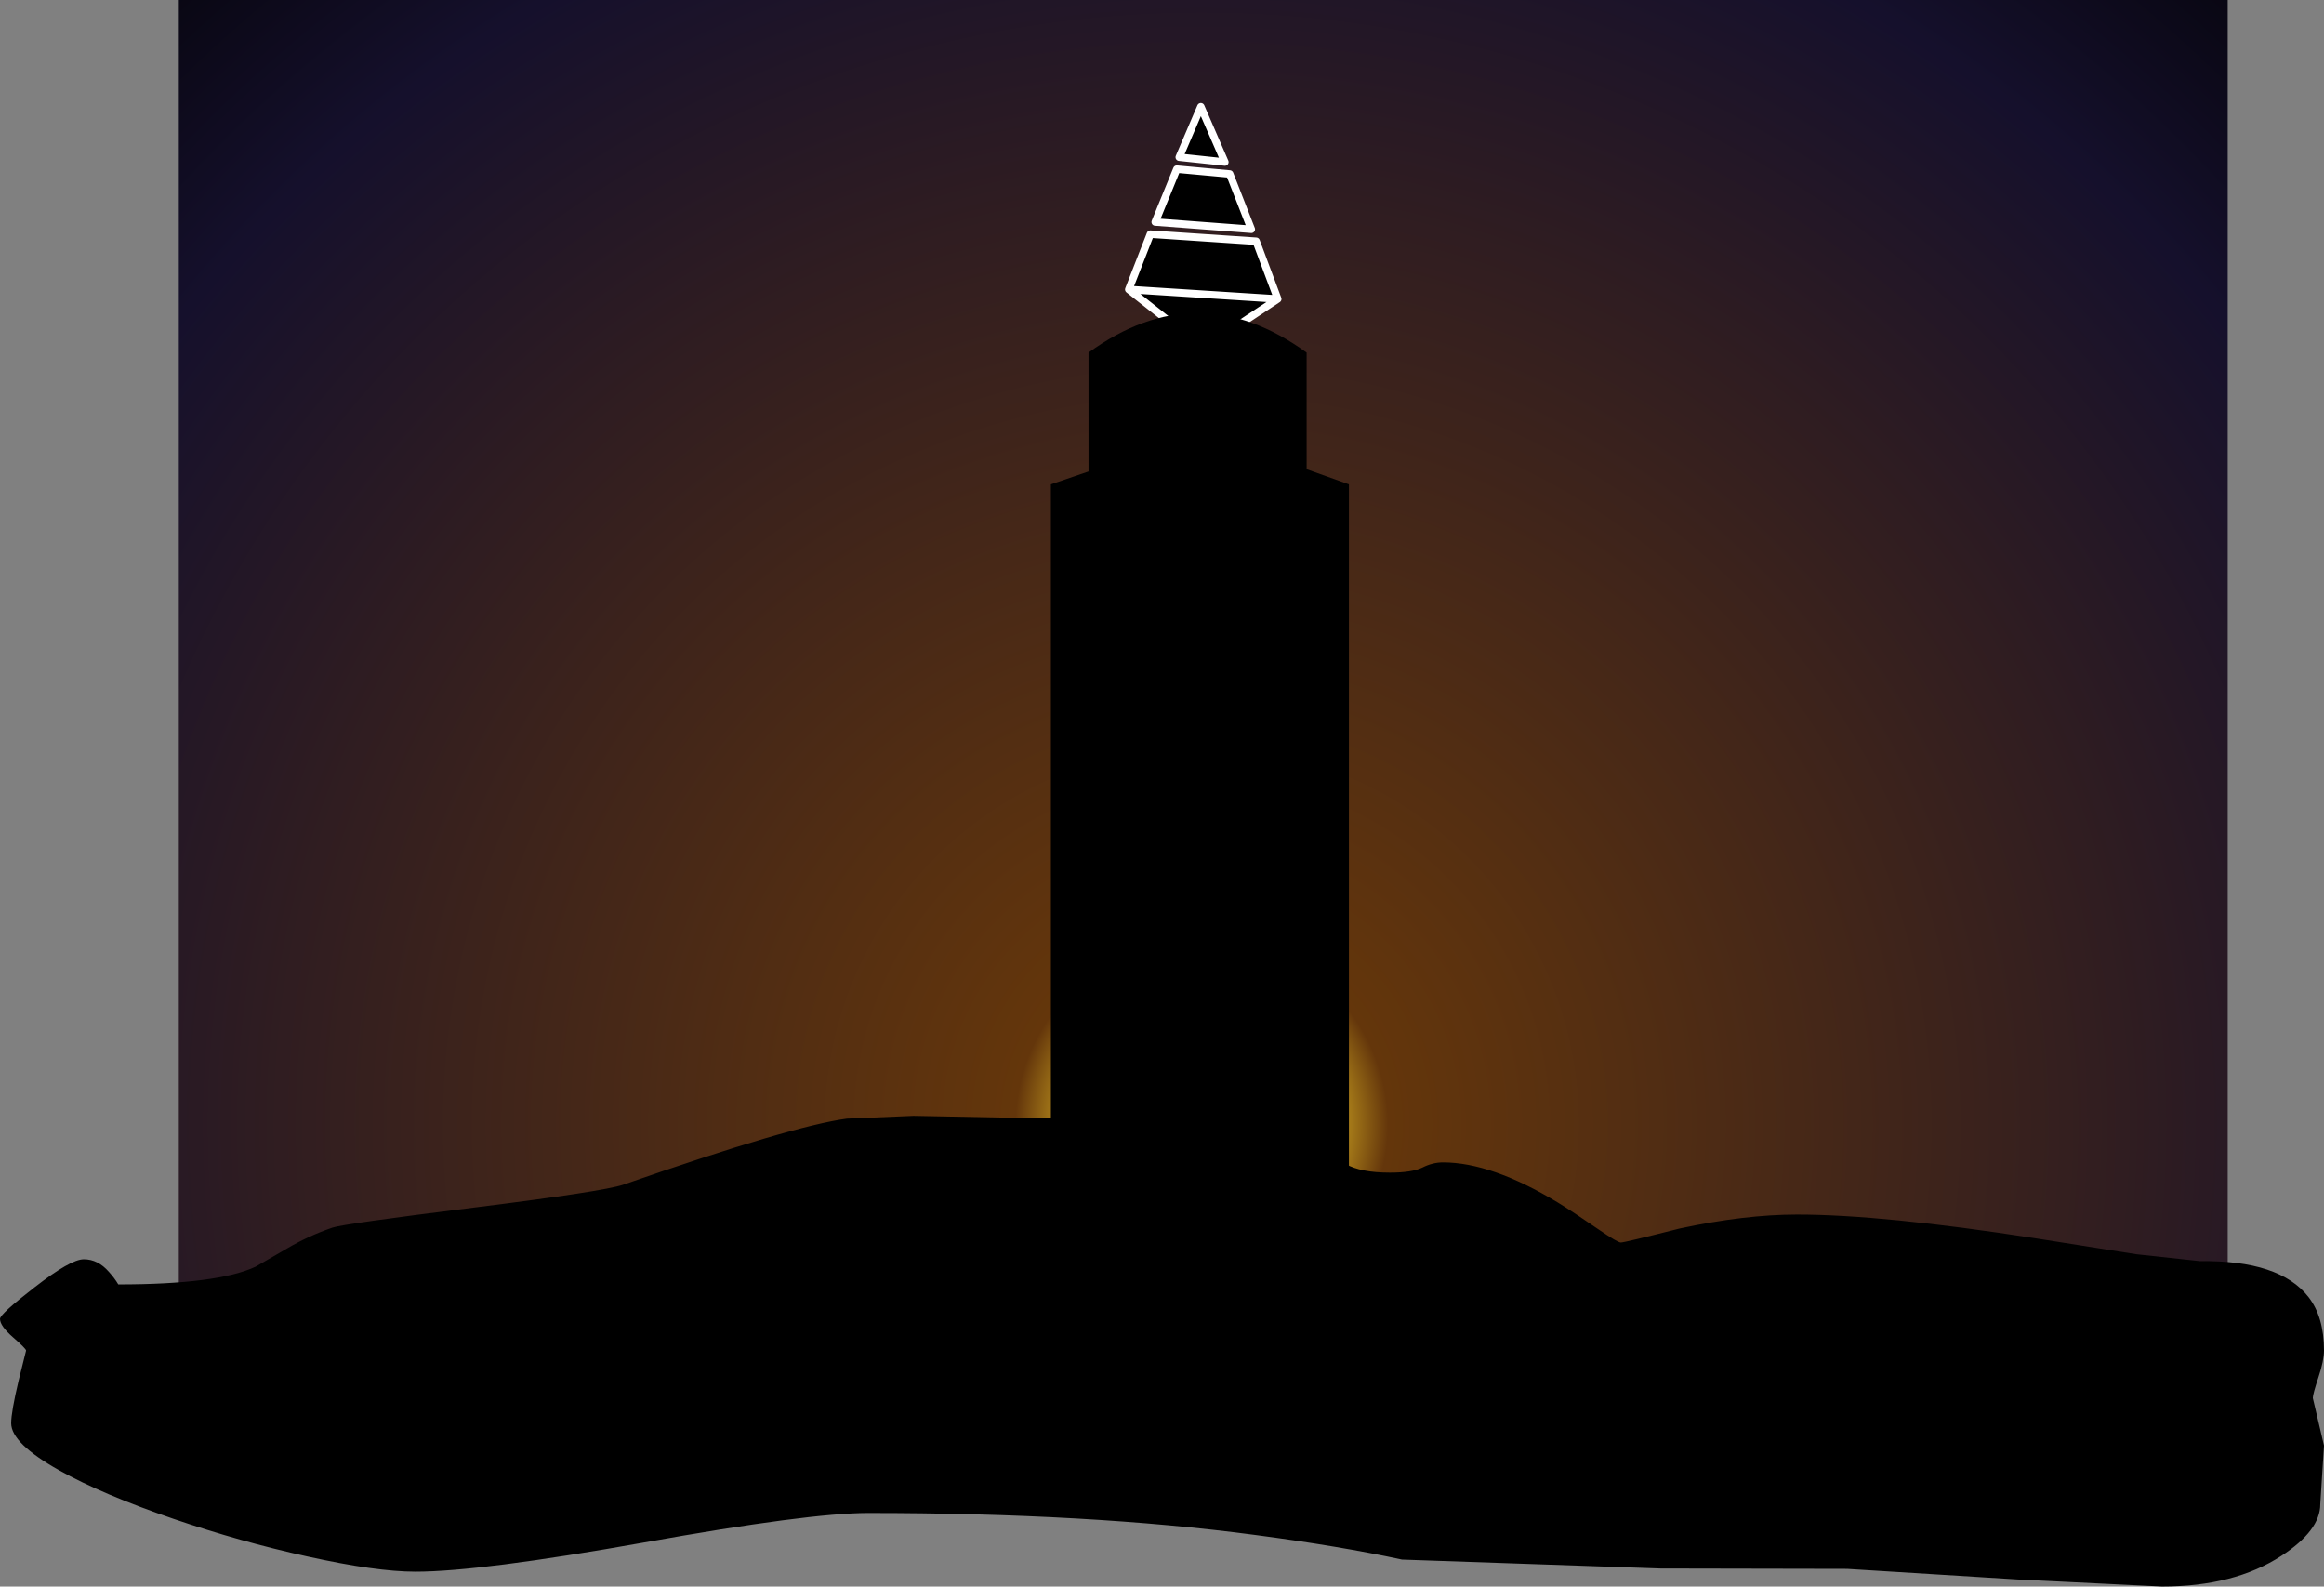 <?xml version="1.0" encoding="UTF-8" standalone="no"?>
<svg xmlns:ffdec="https://www.free-decompiler.com/flash" xmlns:xlink="http://www.w3.org/1999/xlink" ffdec:objectType="shape" height="425.85px" width="623.85px" xmlns="http://www.w3.org/2000/svg">
  <rect width="100%" height="100%" fill="#808080" stroke="none"/>
  <g transform="matrix(1.0, 0.0, 0.0, 1.0, 48.0, 0.0)">
    <path d="M550.0 0.0 L550.0 400.0 0.0 400.0 0.0 0.0 550.0 0.0" fill="url(#gradient0)" fill-rule="evenodd" stroke="none"/>
    <path d="M381.35 330.15 Q386.25 333.5 387.1 333.5 388.05 333.5 402.85 329.75 420.3 326.0 434.35 326.0 457.35 326.0 498.3 332.35 L525.5 336.65 542.6 338.5 Q563.95 338.2 571.7 348.15 575.85 353.5 575.85 362.5 575.85 365.2 574.35 369.7 572.85 374.2 572.85 375.25 L575.85 388.0 574.85 403.75 Q574.85 410.8 564.4 417.6 551.75 425.85 532.35 425.85 L493.65 423.95 447.85 421.1 397.75 421.0 328.35 418.6 Q311.75 415.0 289.0 412.0 244.55 406.1 185.0 406.1 169.1 406.1 124.95 414.0 80.8 421.85 63.5 421.85 52.95 421.85 34.45 417.75 16.5 413.8 -1.5 407.65 -20.55 401.1 -32.1 394.65 -45.0 387.4 -45.0 382.0 -45.0 379.0 -43.0 370.55 L-41.0 362.5 Q-41.0 362.0 -44.5 358.95 -48.0 355.9 -48.0 354.0 -48.0 352.7 -38.75 345.55 -29.05 338.0 -25.5 338.0 -21.7 338.0 -18.75 341.4 -17.25 343.05 -16.25 344.75 10.4 344.75 20.6 340.0 L29.05 335.1 Q34.7 331.75 41.25 329.5 44.15 328.5 79.05 324.15 113.95 319.8 119.25 318.0 164.65 302.2 179.35 300.25 L197.2 299.5 223.0 300.0 Q286.4 300.0 304.35 307.4 308.8 309.2 313.25 312.45 317.3 314.75 325.1 314.75 331.0 314.75 333.8 313.4 336.55 312.0 339.35 312.0 352.4 312.0 370.15 322.75 374.0 325.1 381.35 330.15" fill="#000000" fill-rule="evenodd" stroke="none"/>
    <path d="M282.1 46.7 L287.9 61.55 262.1 59.6 267.9 45.4 282.1 46.7 M268.55 42.2 L274.35 28.65 280.8 43.5 268.55 42.2 M255.0 77.7 L260.8 62.85 289.2 64.75 295.0 80.25 275.0 93.5 255.0 77.7 295.0 80.25 255.0 77.7" fill="#000000" fill-rule="evenodd" stroke="none"/>
    <path d="M282.1 46.7 L287.9 61.55 262.1 59.6 267.9 45.4 282.1 46.7 M268.55 42.2 L274.35 28.65 280.8 43.5 268.55 42.2 M255.0 77.7 L260.8 62.85 289.2 64.75 295.0 80.25 275.0 93.5 255.0 77.7 295.0 80.25" fill="none" stroke="#ffffff" stroke-linecap="round" stroke-linejoin="round" stroke-width="2.0"/>
    <path d="M302.75 94.65 L302.75 125.95 314.1 130.0 314.1 400.0 234.1 400.0 234.1 130.0 244.2 126.55 244.2 94.65 Q273.45 73.4 302.75 94.65" fill="#000000" fill-rule="evenodd" stroke="none"/>
  </g>
  <defs>
    <radialGradient cx="0" cy="0" gradientTransform="matrix(0.555, 0.0, 0.0, 0.555, 274.6, 301.8)" gradientUnits="userSpaceOnUse" id="gradient0" r="819.2" spreadMethod="pad">
      <stop offset="0.063" stop-color="#e9c127"/>
      <stop offset="0.11" stop-color="#64360b"/>
      <stop offset="0.769" stop-color="#15102c"/>
      <stop offset="1.0" stop-color="#000000"/>
    </radialGradient>
  </defs>
</svg>
